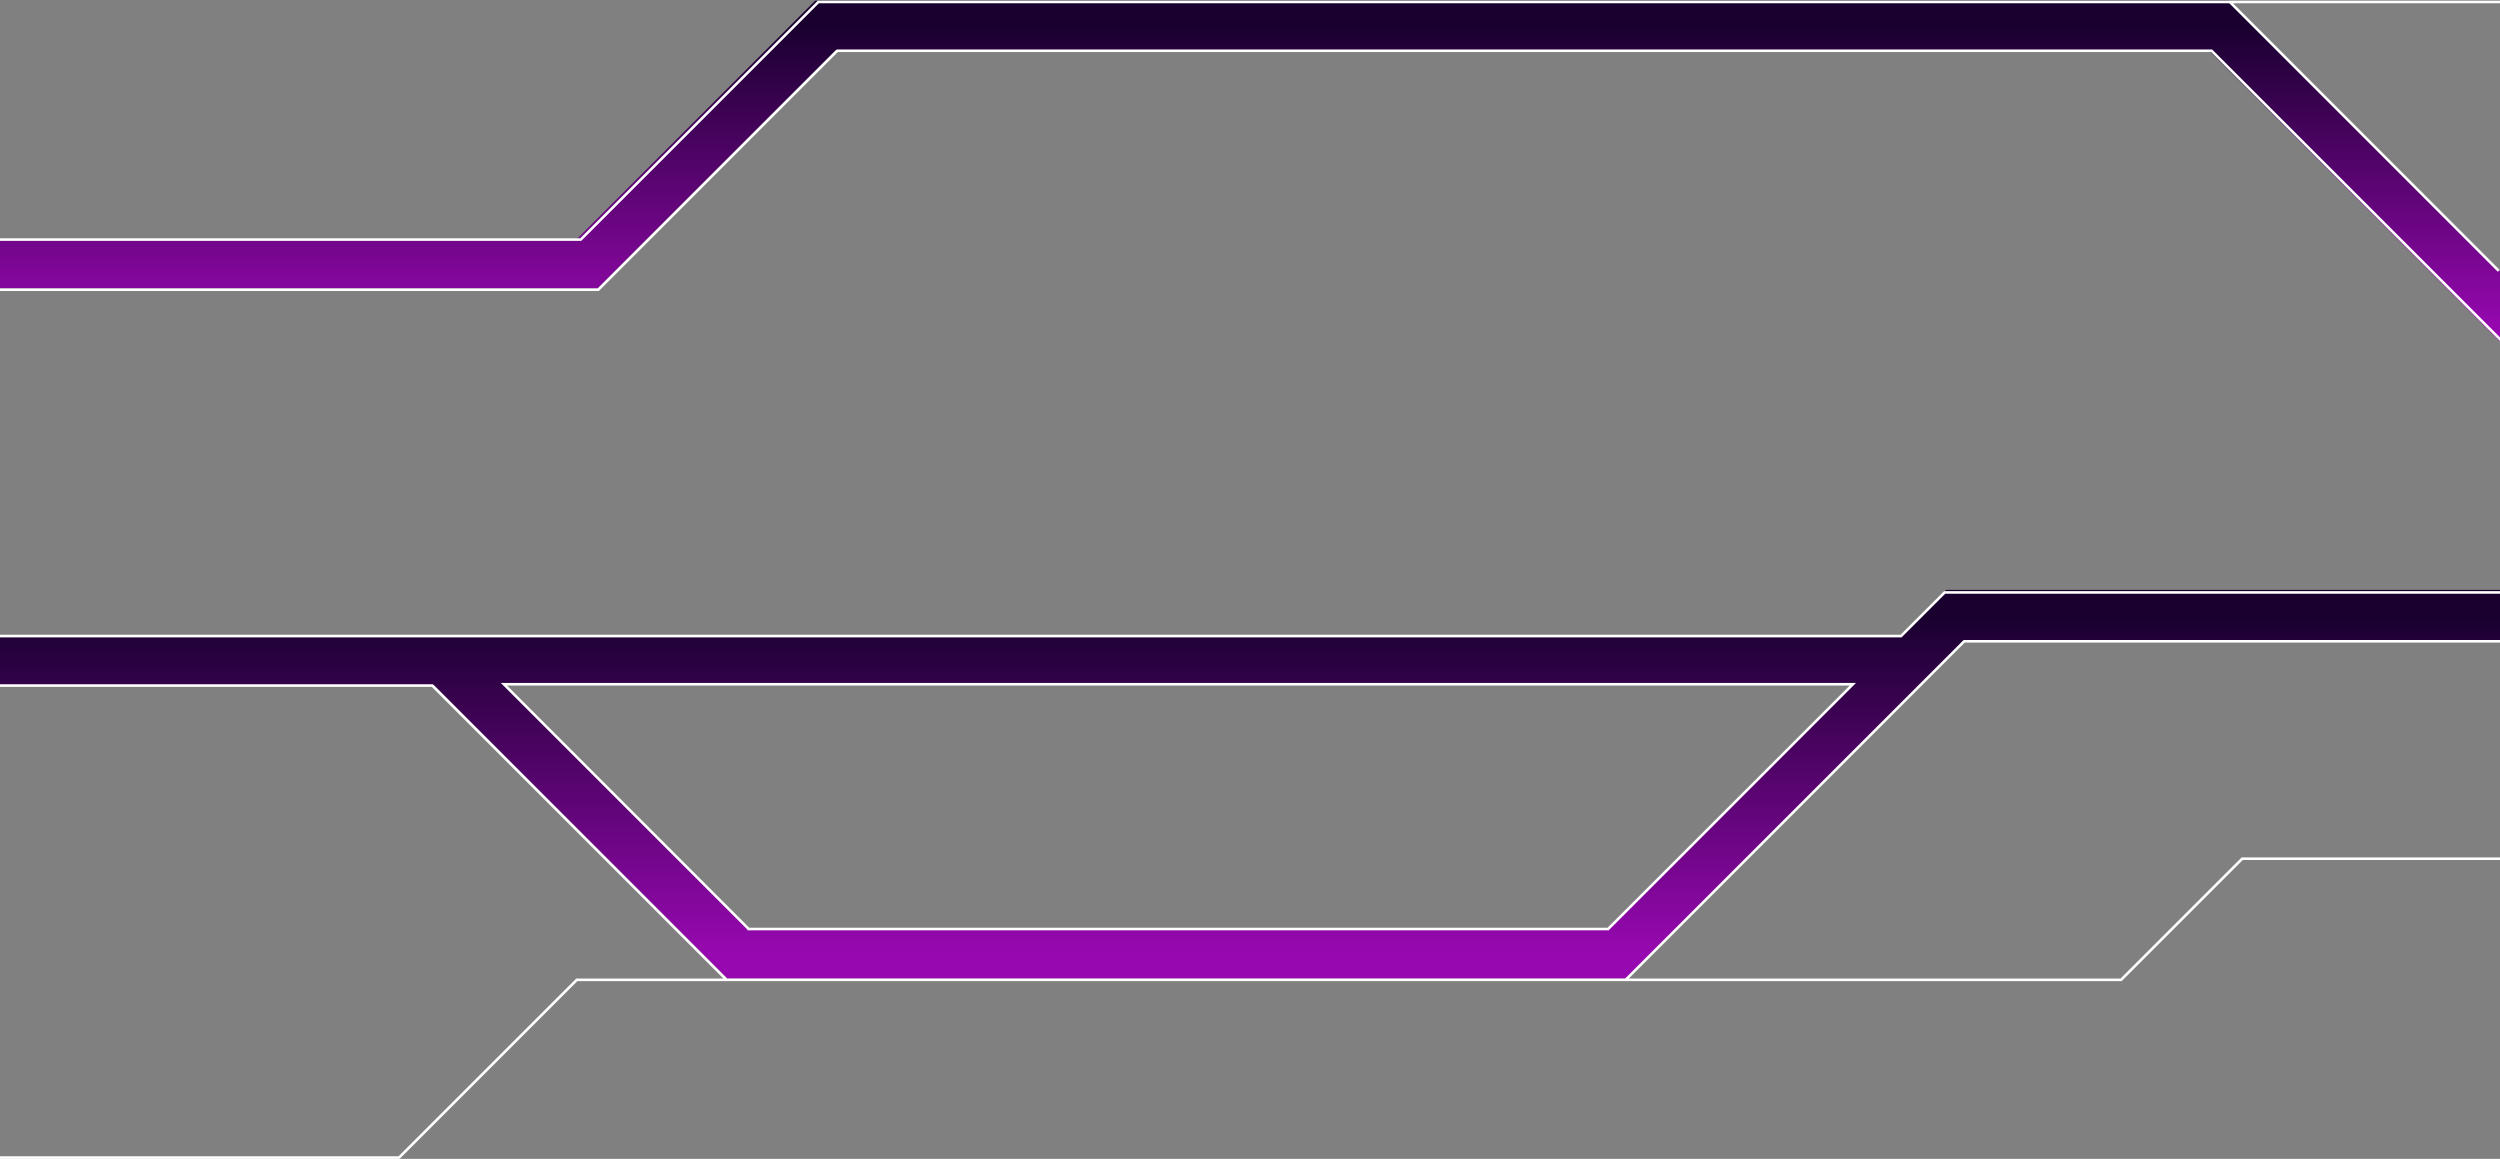 <svg width="1920" height="890" viewBox="0 0 1920 890" fill="none" xmlns="http://www.w3.org/2000/svg">
<rect x="0" y="0" width="1920" height="890" fill="#808080" stroke="none"/>
<path d="M-29.5 202.5H451L634 19.5H1704L1938.5 254" stroke="url(#paint0_linear_111_30)" stroke-width="38"/>
<path d="M-29.5 507H341H1467.5L1502.5 472H1951.5" stroke="url(#paint1_linear_111_30)" stroke-width="38"/>
<path d="M-29.5 507H341L566.5 732.5H1242L1501 473.5H1925" stroke="url(#paint2_linear_111_30)" stroke-width="38"/>
<path d="M-1.5 526.5H332L558 752.5M558 752.5H1248.5M558 752.5H443L306.5 889H-26M1248.5 752.5L1508.5 492.5H1928M1248.5 752.5H1629L1722 659.5H1941" stroke="white" stroke-width="2"/>
<path d="M574 713.5H575M575 713.5H1235L1423 525.5H387L575 713.5Z" stroke="white" stroke-width="2"/>
<path d="M-3.5 488.5H1460L1493.5 455H1920.5" stroke="white" stroke-width="2"/>
<path d="M-5.5 222.5H459.5L643 39H1698.5L1929 269.5" stroke="white" stroke-width="2"/>
<path d="M1919 208L1712.5 1.5M1712.5 1.5H628.5L446 184H-6M1712.5 1.5H1944" stroke="white" stroke-width="2"/>
<defs>
<linearGradient id="paint0_linear_111_30" x1="954.5" y1="19.5" x2="954.5" y2="254" gradientUnits="userSpaceOnUse">
<stop stop-color="#19002F"/>
<stop offset="1" stop-color="#9708B0"/>
</linearGradient>
<linearGradient id="paint1_linear_111_30" x1="966.5" y1="473.5" x2="966.5" y2="732.5" gradientUnits="userSpaceOnUse">
<stop stop-color="#19002F"/>
<stop offset="1" stop-color="#9708B0"/>
</linearGradient>
<linearGradient id="paint2_linear_111_30" x1="966.5" y1="473.5" x2="966.5" y2="732.5" gradientUnits="userSpaceOnUse">
<stop stop-color="#19002F"/>
<stop offset="1" stop-color="#9708B0"/>
</linearGradient>
</defs>
</svg>
